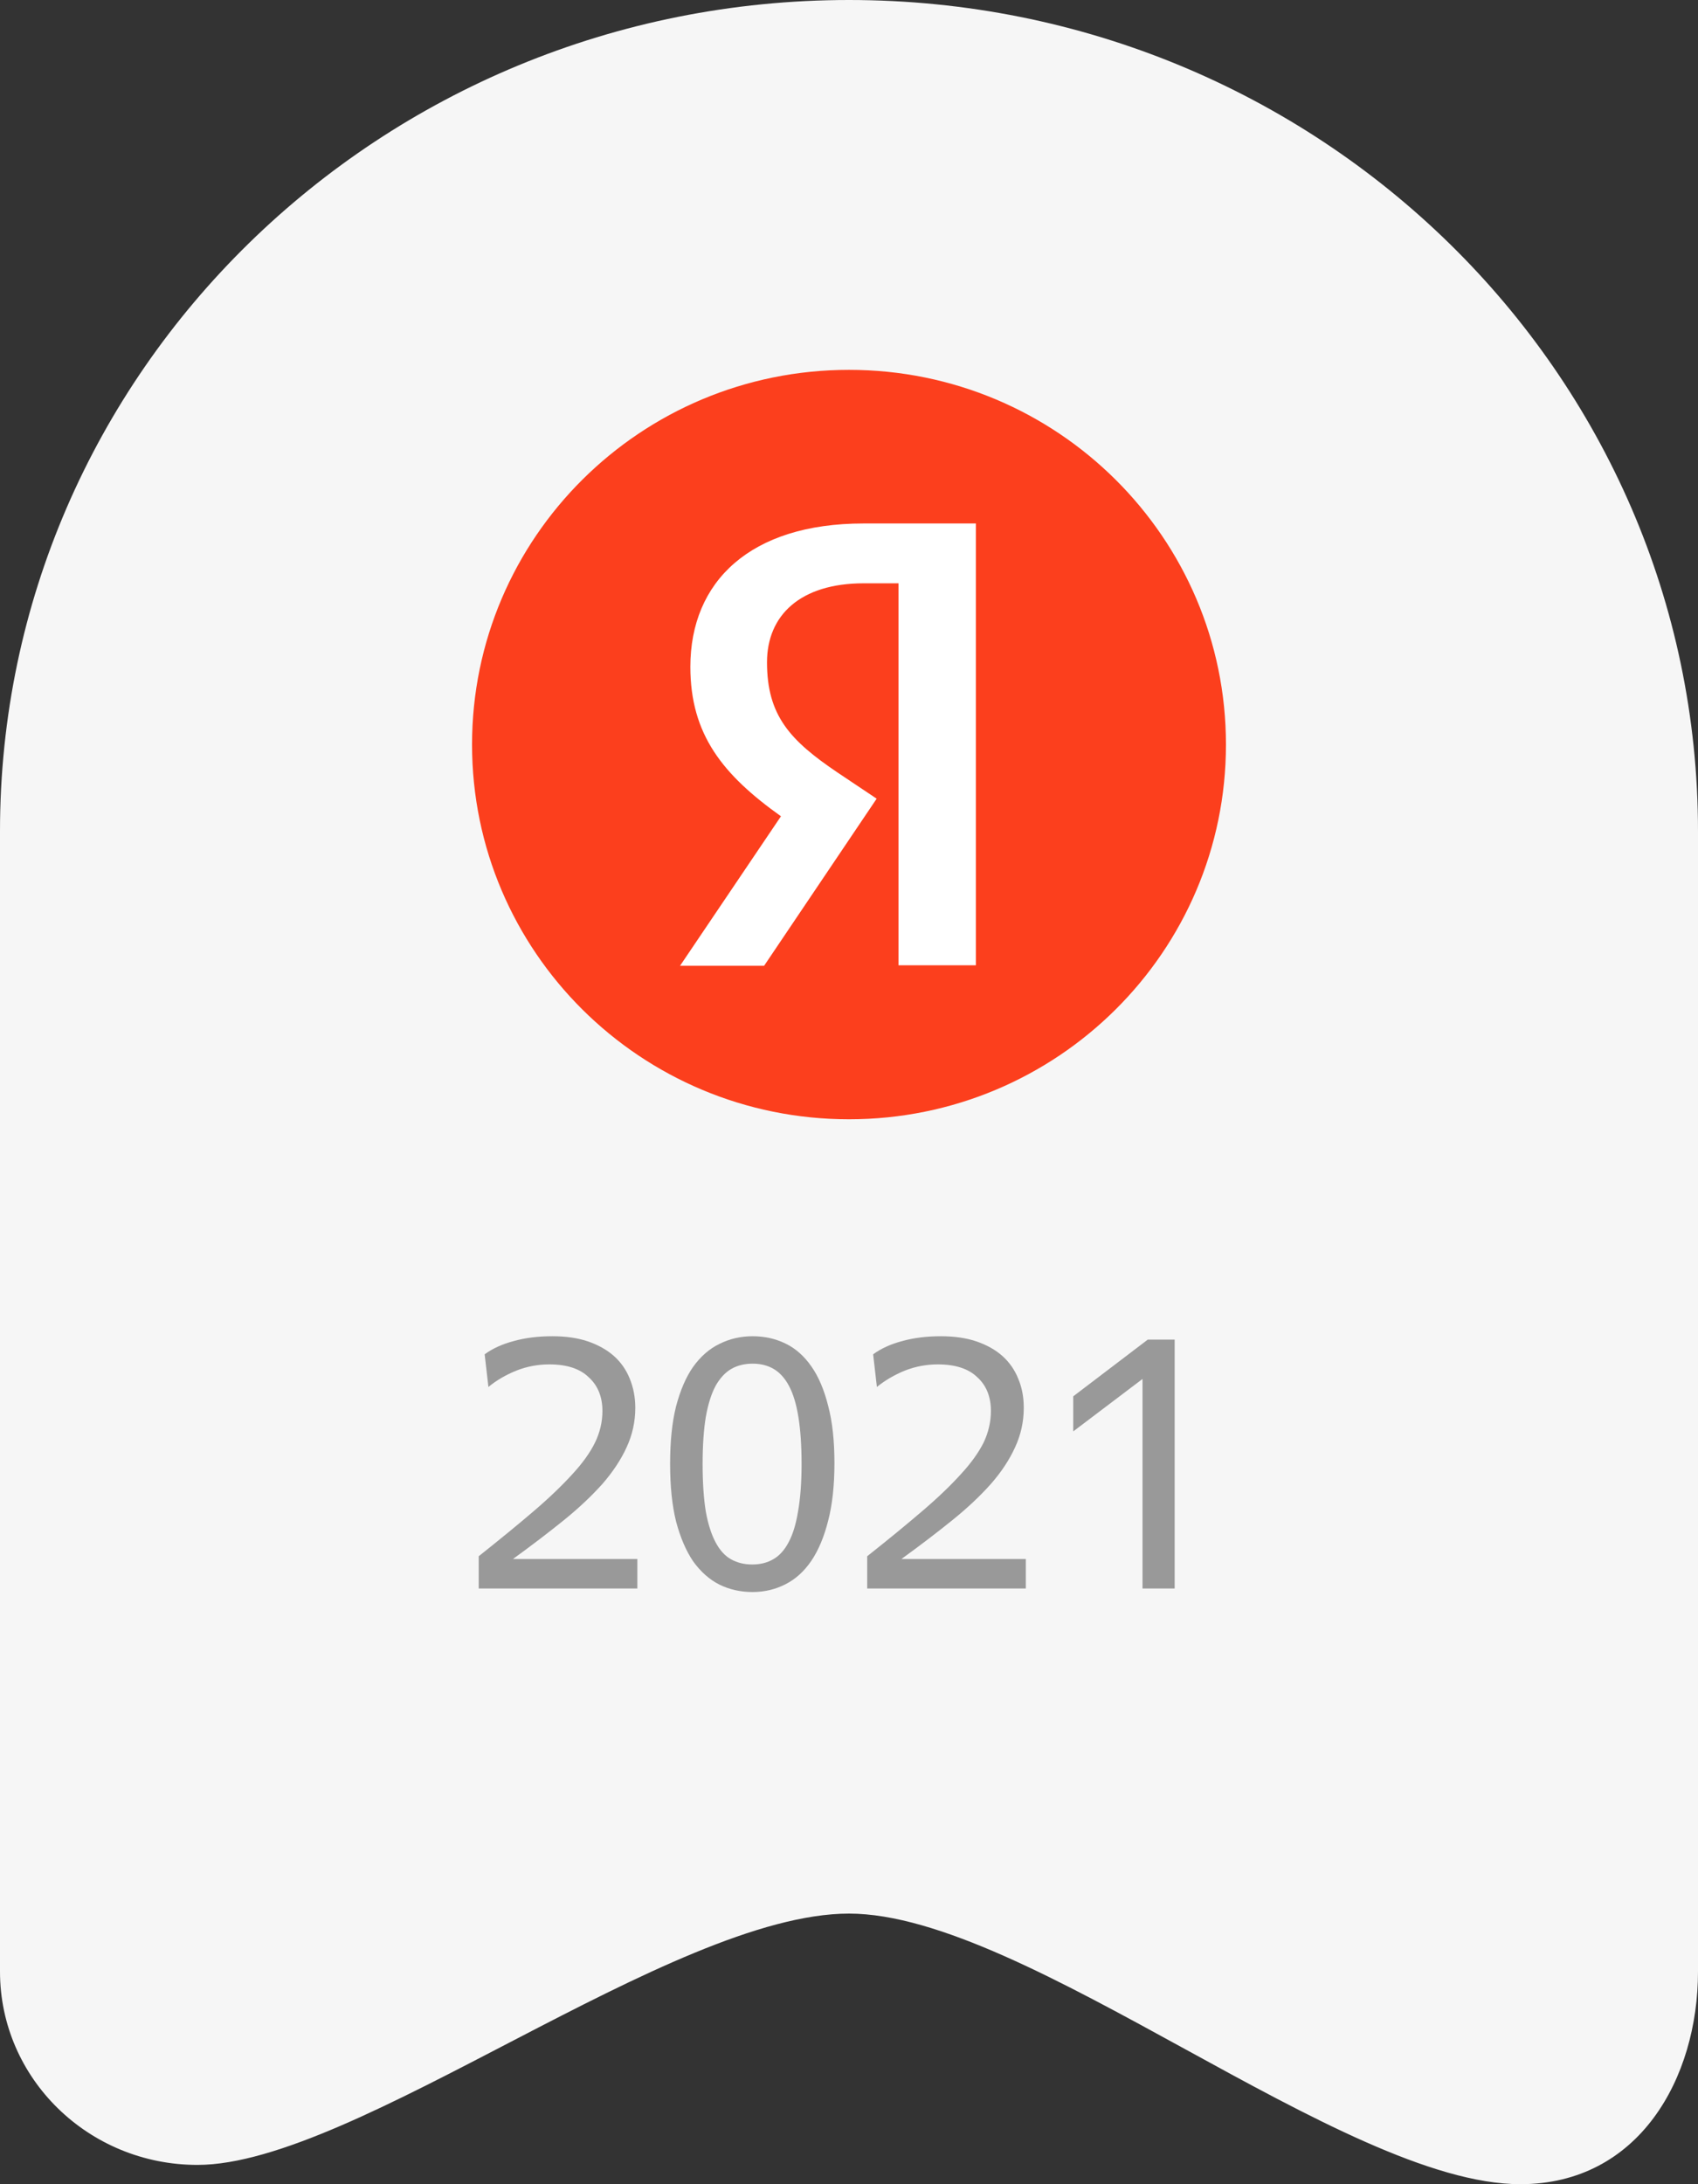 <svg width="14" height="18" viewBox="0 0 14 18" fill="none" xmlns="http://www.w3.org/2000/svg">
<rect x="0" y="0" width="14" height="18" fill="#333333" stroke="none"/>
<path d="M7 0C3.134 0 0 3.067 0 6.85V16.248C0 17.128 0.729 17.841 1.628 17.841C2.93 17.841 5.535 15.77 7 15.77C8.465 15.77 11.07 18 12.535 18C13.512 18 14 17.128 14 16.248V6.85C14 3.067 10.866 0 7 0Z" fill="#F6F6F6"/>
<path d="M3.947 13.091V12.825C4.123 12.685 4.275 12.561 4.402 12.452C4.531 12.342 4.636 12.24 4.719 12.149C4.804 12.057 4.866 11.97 4.906 11.888C4.947 11.804 4.967 11.717 4.967 11.628C4.967 11.511 4.929 11.418 4.854 11.35C4.781 11.279 4.673 11.244 4.529 11.244C4.435 11.244 4.344 11.261 4.258 11.295C4.171 11.33 4.094 11.375 4.027 11.43L3.996 11.161C4.061 11.113 4.141 11.077 4.235 11.052C4.331 11.025 4.437 11.012 4.555 11.012C4.666 11.012 4.764 11.026 4.849 11.055C4.933 11.084 5.004 11.124 5.062 11.175C5.12 11.227 5.163 11.289 5.192 11.361C5.222 11.434 5.238 11.514 5.238 11.602C5.238 11.716 5.214 11.825 5.166 11.928C5.12 12.029 5.053 12.13 4.967 12.229C4.88 12.326 4.775 12.426 4.65 12.527C4.525 12.628 4.385 12.735 4.229 12.848H5.255V13.091H3.947Z" fill="#999999"/>
<path d="M6.205 13.12C6.107 13.12 6.016 13.1 5.932 13.059C5.849 13.017 5.777 12.953 5.715 12.867C5.656 12.78 5.609 12.67 5.574 12.538C5.541 12.405 5.525 12.246 5.525 12.063C5.525 11.88 5.541 11.722 5.574 11.59C5.609 11.457 5.656 11.348 5.715 11.264C5.777 11.178 5.849 11.115 5.932 11.075C6.016 11.033 6.107 11.012 6.205 11.012C6.303 11.012 6.394 11.032 6.476 11.072C6.559 11.112 6.63 11.175 6.69 11.261C6.749 11.345 6.795 11.453 6.828 11.585C6.863 11.716 6.88 11.874 6.88 12.057C6.88 12.24 6.863 12.399 6.828 12.533C6.795 12.664 6.749 12.774 6.69 12.862C6.63 12.95 6.559 13.014 6.476 13.056C6.394 13.098 6.303 13.12 6.205 13.12ZM6.202 12.893C6.268 12.893 6.325 12.879 6.375 12.85C6.425 12.822 6.468 12.775 6.502 12.71C6.537 12.645 6.563 12.56 6.58 12.455C6.599 12.348 6.609 12.218 6.609 12.066C6.609 11.913 6.6 11.784 6.583 11.679C6.566 11.572 6.54 11.486 6.505 11.421C6.471 11.357 6.428 11.31 6.378 11.281C6.328 11.252 6.271 11.238 6.205 11.238C6.14 11.238 6.081 11.252 6.03 11.281C5.98 11.31 5.936 11.357 5.9 11.421C5.865 11.486 5.838 11.572 5.819 11.679C5.802 11.784 5.793 11.913 5.793 12.066C5.793 12.218 5.802 12.348 5.819 12.455C5.838 12.56 5.865 12.645 5.9 12.71C5.934 12.775 5.977 12.822 6.027 12.85C6.079 12.879 6.137 12.893 6.202 12.893Z" fill="#999999"/>
<path d="M7.15 13.091V12.825C7.327 12.685 7.478 12.561 7.605 12.452C7.734 12.342 7.84 12.24 7.922 12.149C8.007 12.057 8.069 11.97 8.11 11.888C8.15 11.804 8.17 11.717 8.17 11.628C8.17 11.511 8.133 11.418 8.058 11.35C7.985 11.279 7.876 11.244 7.732 11.244C7.638 11.244 7.548 11.261 7.461 11.295C7.375 11.33 7.298 11.375 7.23 11.43L7.199 11.161C7.264 11.113 7.344 11.077 7.438 11.052C7.534 11.025 7.641 11.012 7.758 11.012C7.869 11.012 7.967 11.026 8.052 11.055C8.136 11.084 8.208 11.124 8.265 11.175C8.323 11.227 8.366 11.289 8.395 11.361C8.426 11.434 8.441 11.514 8.441 11.602C8.441 11.716 8.417 11.825 8.369 11.928C8.323 12.029 8.257 12.13 8.17 12.229C8.084 12.326 7.978 12.426 7.853 12.527C7.728 12.628 7.588 12.735 7.432 12.848H8.458V13.091H7.15Z" fill="#999999"/>
<path d="M9.42 13.091V11.364L8.849 11.796V11.507L9.463 11.04H9.685V13.091H9.42Z" fill="#999999"/>
<g clip-path="url(#clip0_424_716)">
<path d="M3.892 6.136C3.892 4.431 5.283 3.048 7 3.048C8.716 3.048 10.108 4.431 10.108 6.136C10.108 7.842 8.716 9.224 7 9.224C5.283 9.224 3.892 7.842 3.892 6.136V6.136Z" fill="#FC3F1D"/>
<path d="M7.408 4.807H7.122C6.599 4.807 6.324 5.07 6.324 5.458C6.324 5.897 6.514 6.102 6.905 6.366L7.228 6.582L6.3 7.959H5.607L6.439 6.727C5.961 6.386 5.692 6.055 5.692 5.495C5.692 4.793 6.185 4.314 7.119 4.314H8.046V7.955H7.408V4.807Z" fill="white"/>
</g>
<defs>
<clipPath id="clip0_424_716">
<rect width="7.412" height="7.364" fill="white" transform="translate(3.294 2.455)"/>
</clipPath>
</defs>
</svg>
